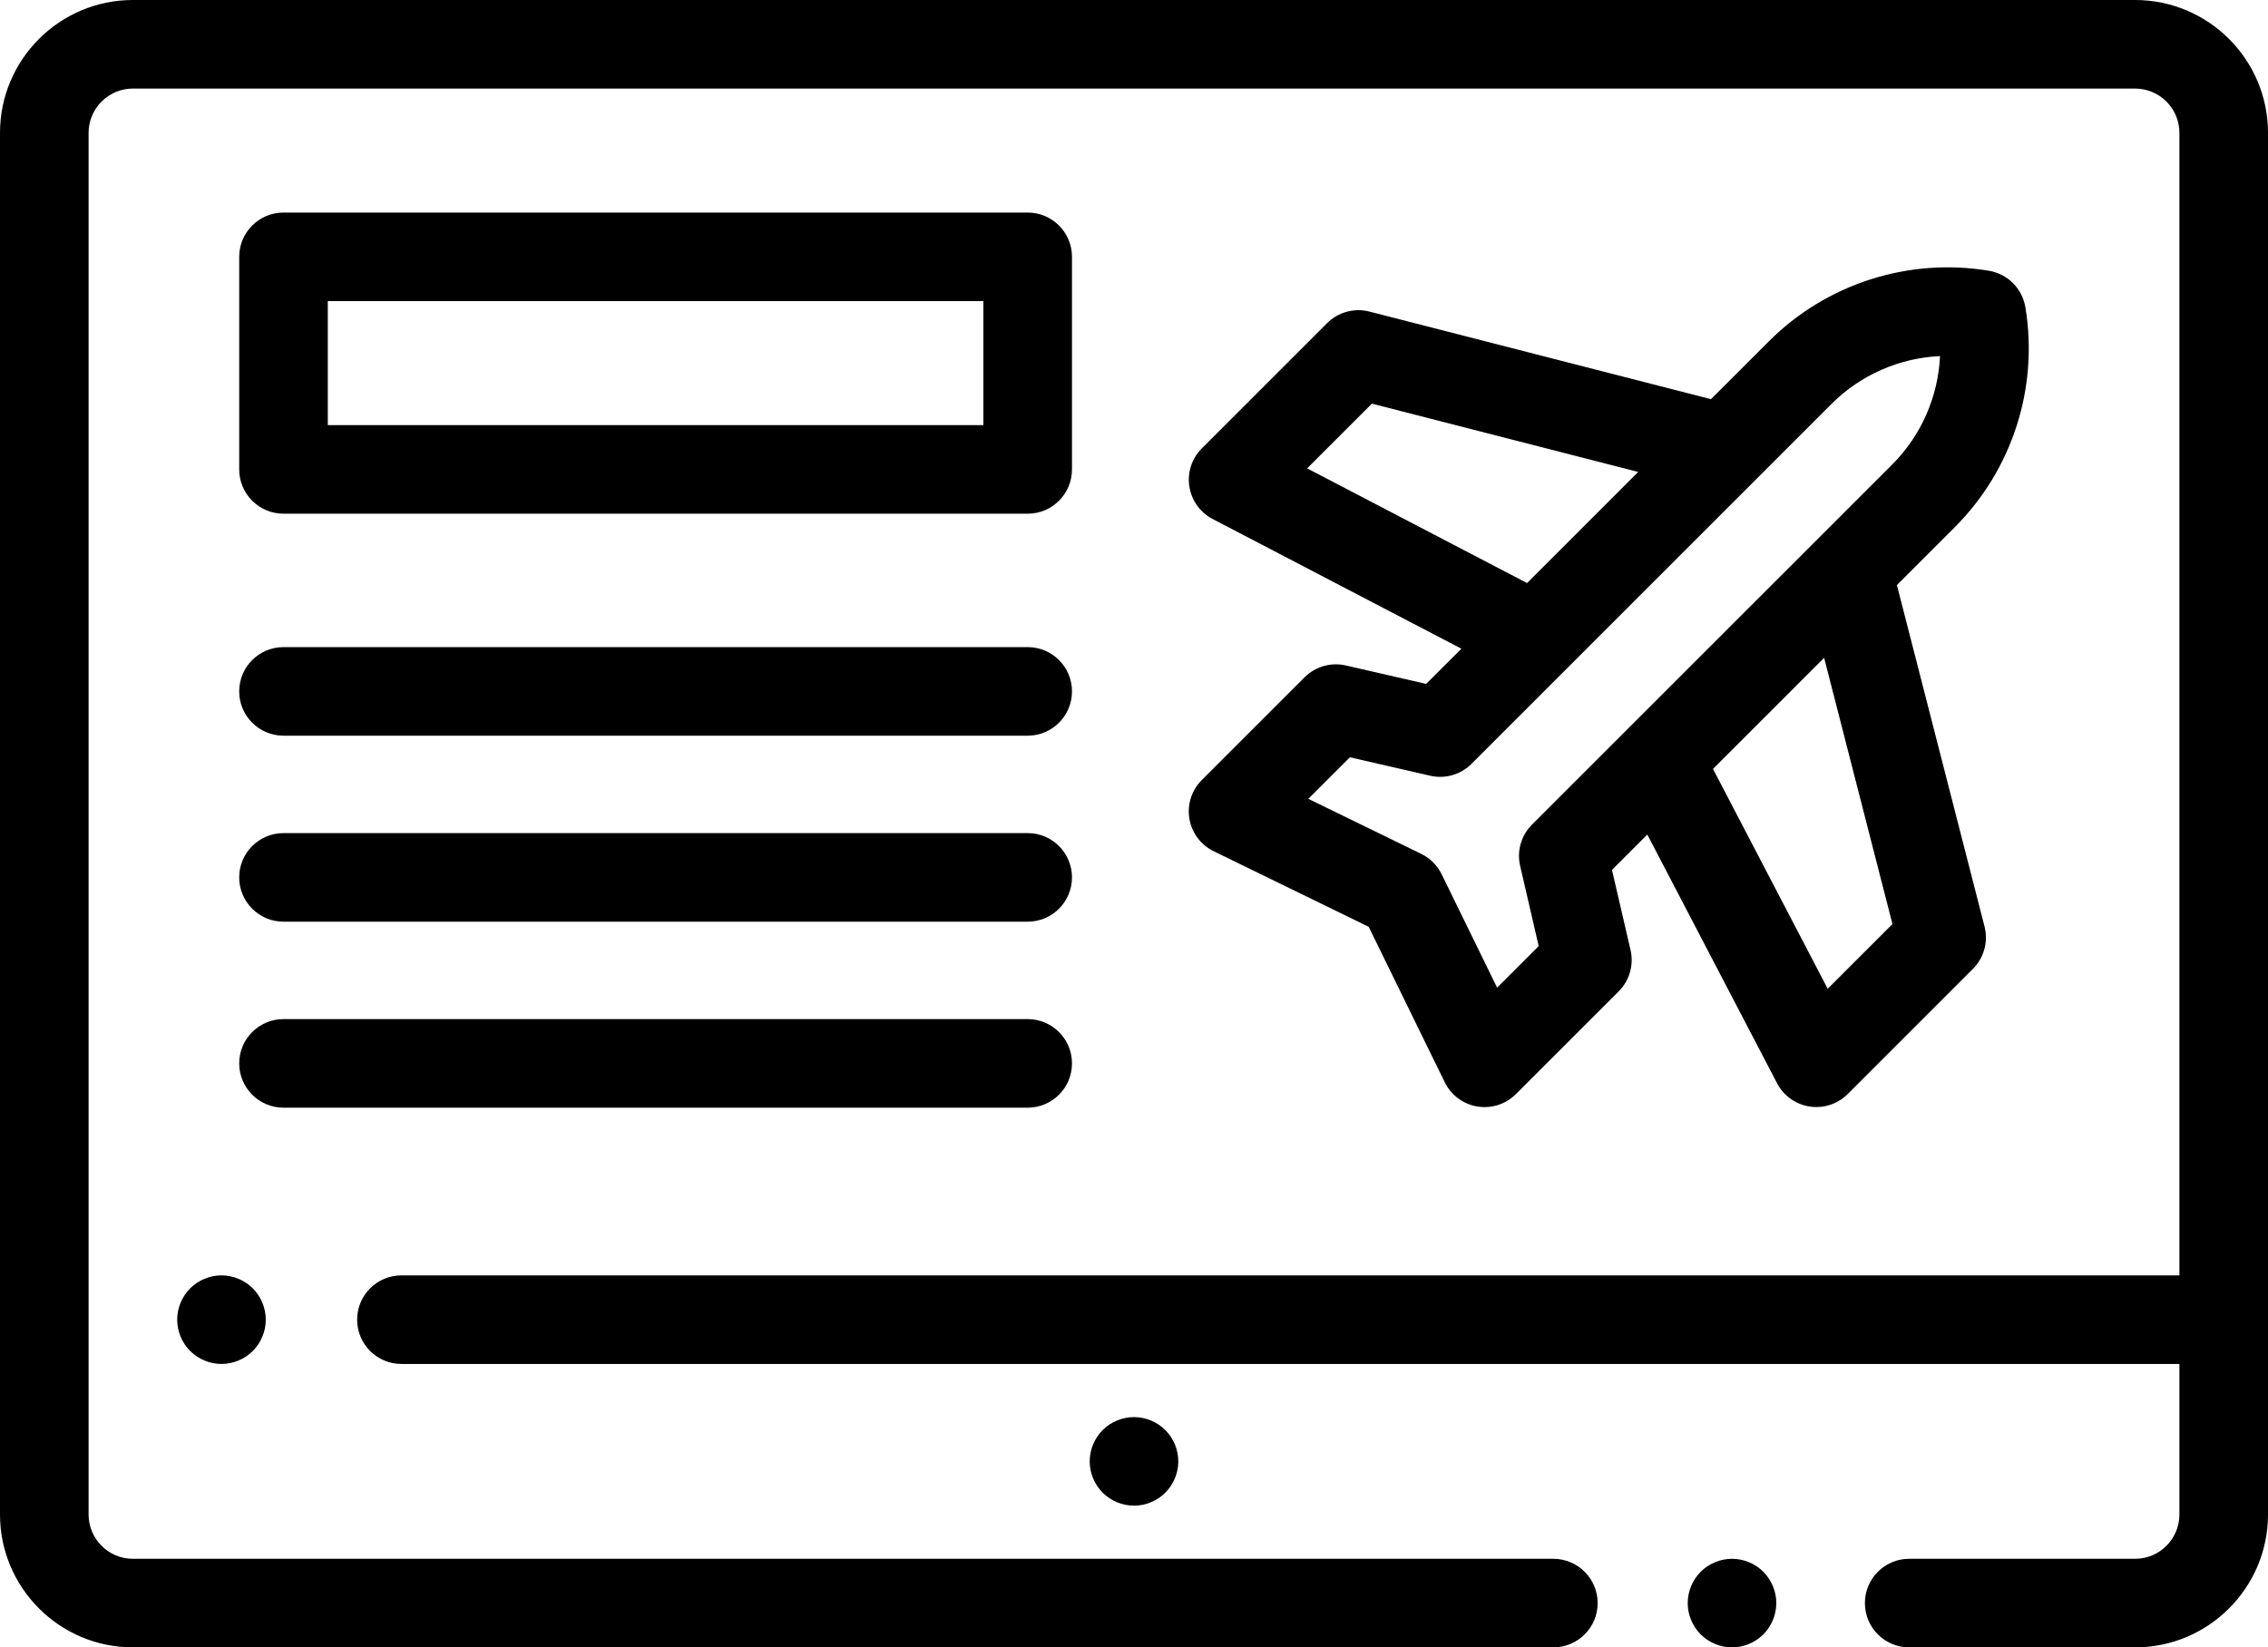 <?xml version="1.0" encoding="utf-8"?>
<!-- Generator: Adobe Illustrator 16.0.0, SVG Export Plug-In . SVG Version: 6.00 Build 0)  -->
<!DOCTYPE svg PUBLIC "-//W3C//DTD SVG 1.1//EN" "http://www.w3.org/Graphics/SVG/1.1/DTD/svg11.dtd">
<svg version="1.1" id="Layer_1" xmlns="http://www.w3.org/2000/svg" xmlns:xlink="http://www.w3.org/1999/xlink" x="0px" y="0px" width="512px" height="372px" viewBox="0 0 512 372" enable-background="new 0 0 512 372" xml:space="preserve"><path d="M391,352c-2.629,0-5.211,1.07-7.07,2.93S381,359.371,381,362s1.07,5.211,2.93,7.07S388.371,372,391,372s5.211-1.07,7.07-2.93S401,364.629,401,362s-1.07-5.211-2.93-7.07S393.629,352,391,352z"/><path d="M248.93,322.93c-1.859,1.859-2.93,4.441-2.93,7.07s1.07,5.211,2.93,7.07S253.371,340,256,340s5.211-1.07,7.07-2.93S266,332.629,266,330s-1.07-5.211-2.93-7.07S258.629,320,256,320S250.789,321.07,248.93,322.93z"/><path d="M42.93,290.93C41.07,292.789,40,295.371,40,298s1.07,5.211,2.93,7.07S47.371,308,50,308s5.211-1.07,7.07-2.93S60,300.629,60,298s-1.07-5.211-2.93-7.07S52.629,288,50,288S44.789,289.07,42.93,290.93z"/><path d="M303.816,150.27c-3.359-0.773-6.875,0.238-9.313,2.676l-23.211,23.211c-2.285,2.285-3.324,5.535-2.789,8.723c0.531,3.188,2.574,5.918,5.477,7.336l35.004,17.07l17.172,35.105c1.418,2.902,4.152,4.941,7.336,5.473c0.551,0.09,1.102,0.137,1.648,0.137c2.629,0,5.18-1.039,7.07-2.93l23.211-23.211c2.438-2.441,3.449-5.965,2.672-9.328l-4.191-18.098l7.98-7.98l29.289,56.156c1.473,2.824,4.199,4.777,7.348,5.262c0.508,0.078,1.016,0.117,1.52,0.117c2.633,0,5.18-1.043,7.07-2.93l28.285-28.285c2.496-2.5,3.492-6.133,2.613-9.555l-19.781-77.109l13.082-13.082c12.988-12.988,18.938-31.555,15.914-49.668c-0.703-4.215-4.004-7.516-8.219-8.219c-18.109-3.023-36.68,2.926-49.664,15.914l-13.086,13.082l-77.105-19.781c-3.426-0.875-7.059,0.117-9.559,2.617l-28.281,28.285c-2.254,2.25-3.297,5.438-2.816,8.586c0.484,3.148,2.438,5.879,5.262,7.352l56.156,29.289l-7.957,7.953L303.816,150.27z M427.219,208.664l-14.617,14.617l-25.895-49.648l25.09-25.09L427.219,208.664z M295.086,105.766l14.617-14.617l60.117,15.422l-25.086,25.09L295.086,105.766z M332.184,172.496l81.297-81.297c6.574-6.578,15.355-10.371,24.48-10.789c-0.422,9.121-4.215,17.902-10.789,24.477l-59.742,59.738c-0.023,0.023-0.047,0.051-0.074,0.074l-21.516,21.516c-2.438,2.441-3.449,5.965-2.668,9.324l4.188,18.102l-9.387,9.387l-12.527-25.617c-0.98-2-2.598-3.617-4.602-4.594l-25.492-12.43l9.383-9.383l18.141,4.168C326.23,175.941,329.746,174.93,332.184,172.496z"/><path d="M64,166.129h168c5.523,0,10-4.48,10-10c0-5.523-4.477-10-10-10H64c-5.523,0-10,4.477-10,10C54,161.648,58.477,166.129,64,166.129z"/><path d="M64,208.129h168c5.523,0,10-4.48,10-10c0-5.523-4.477-10-10-10H64c-5.523,0-10,4.477-10,10C54,203.648,58.477,208.129,64,208.129z"/><path d="M232,250.129c5.523,0,10-4.48,10-10c0-5.523-4.477-10-10-10H64c-5.523,0-10,4.477-10,10c0,5.52,4.477,10,10,10H232z"/><path d="M64,116h168c5.523,0,10-4.477,10-10V58c0-5.523-4.477-10-10-10H64c-5.523,0-10,4.477-10,10v48C54,111.523,58.477,116,64,116z M74,68h148v28H74V68z"/><path d="M482,0H30C13.457,0,0,13.457,0,30v312c0,16.543,13.457,30,30,30h320.668c5.52,0,10-4.477,10-10s-4.48-10-10-10H30c-5.516,0-10-4.484-10-10V30c0-5.516,4.484-10,10-10h452c5.516,0,10,4.484,10,10v258H90.621c-5.52,0-10,4.477-10,10s4.48,10,10,10H492v34c0,5.516-4.484,10-10,10h-51c-5.523,0-10,4.477-10,10s4.477,10,10,10h51c16.543,0,30-13.457,30-30V30C512,13.457,498.543,0,482,0z"/>
</svg>
